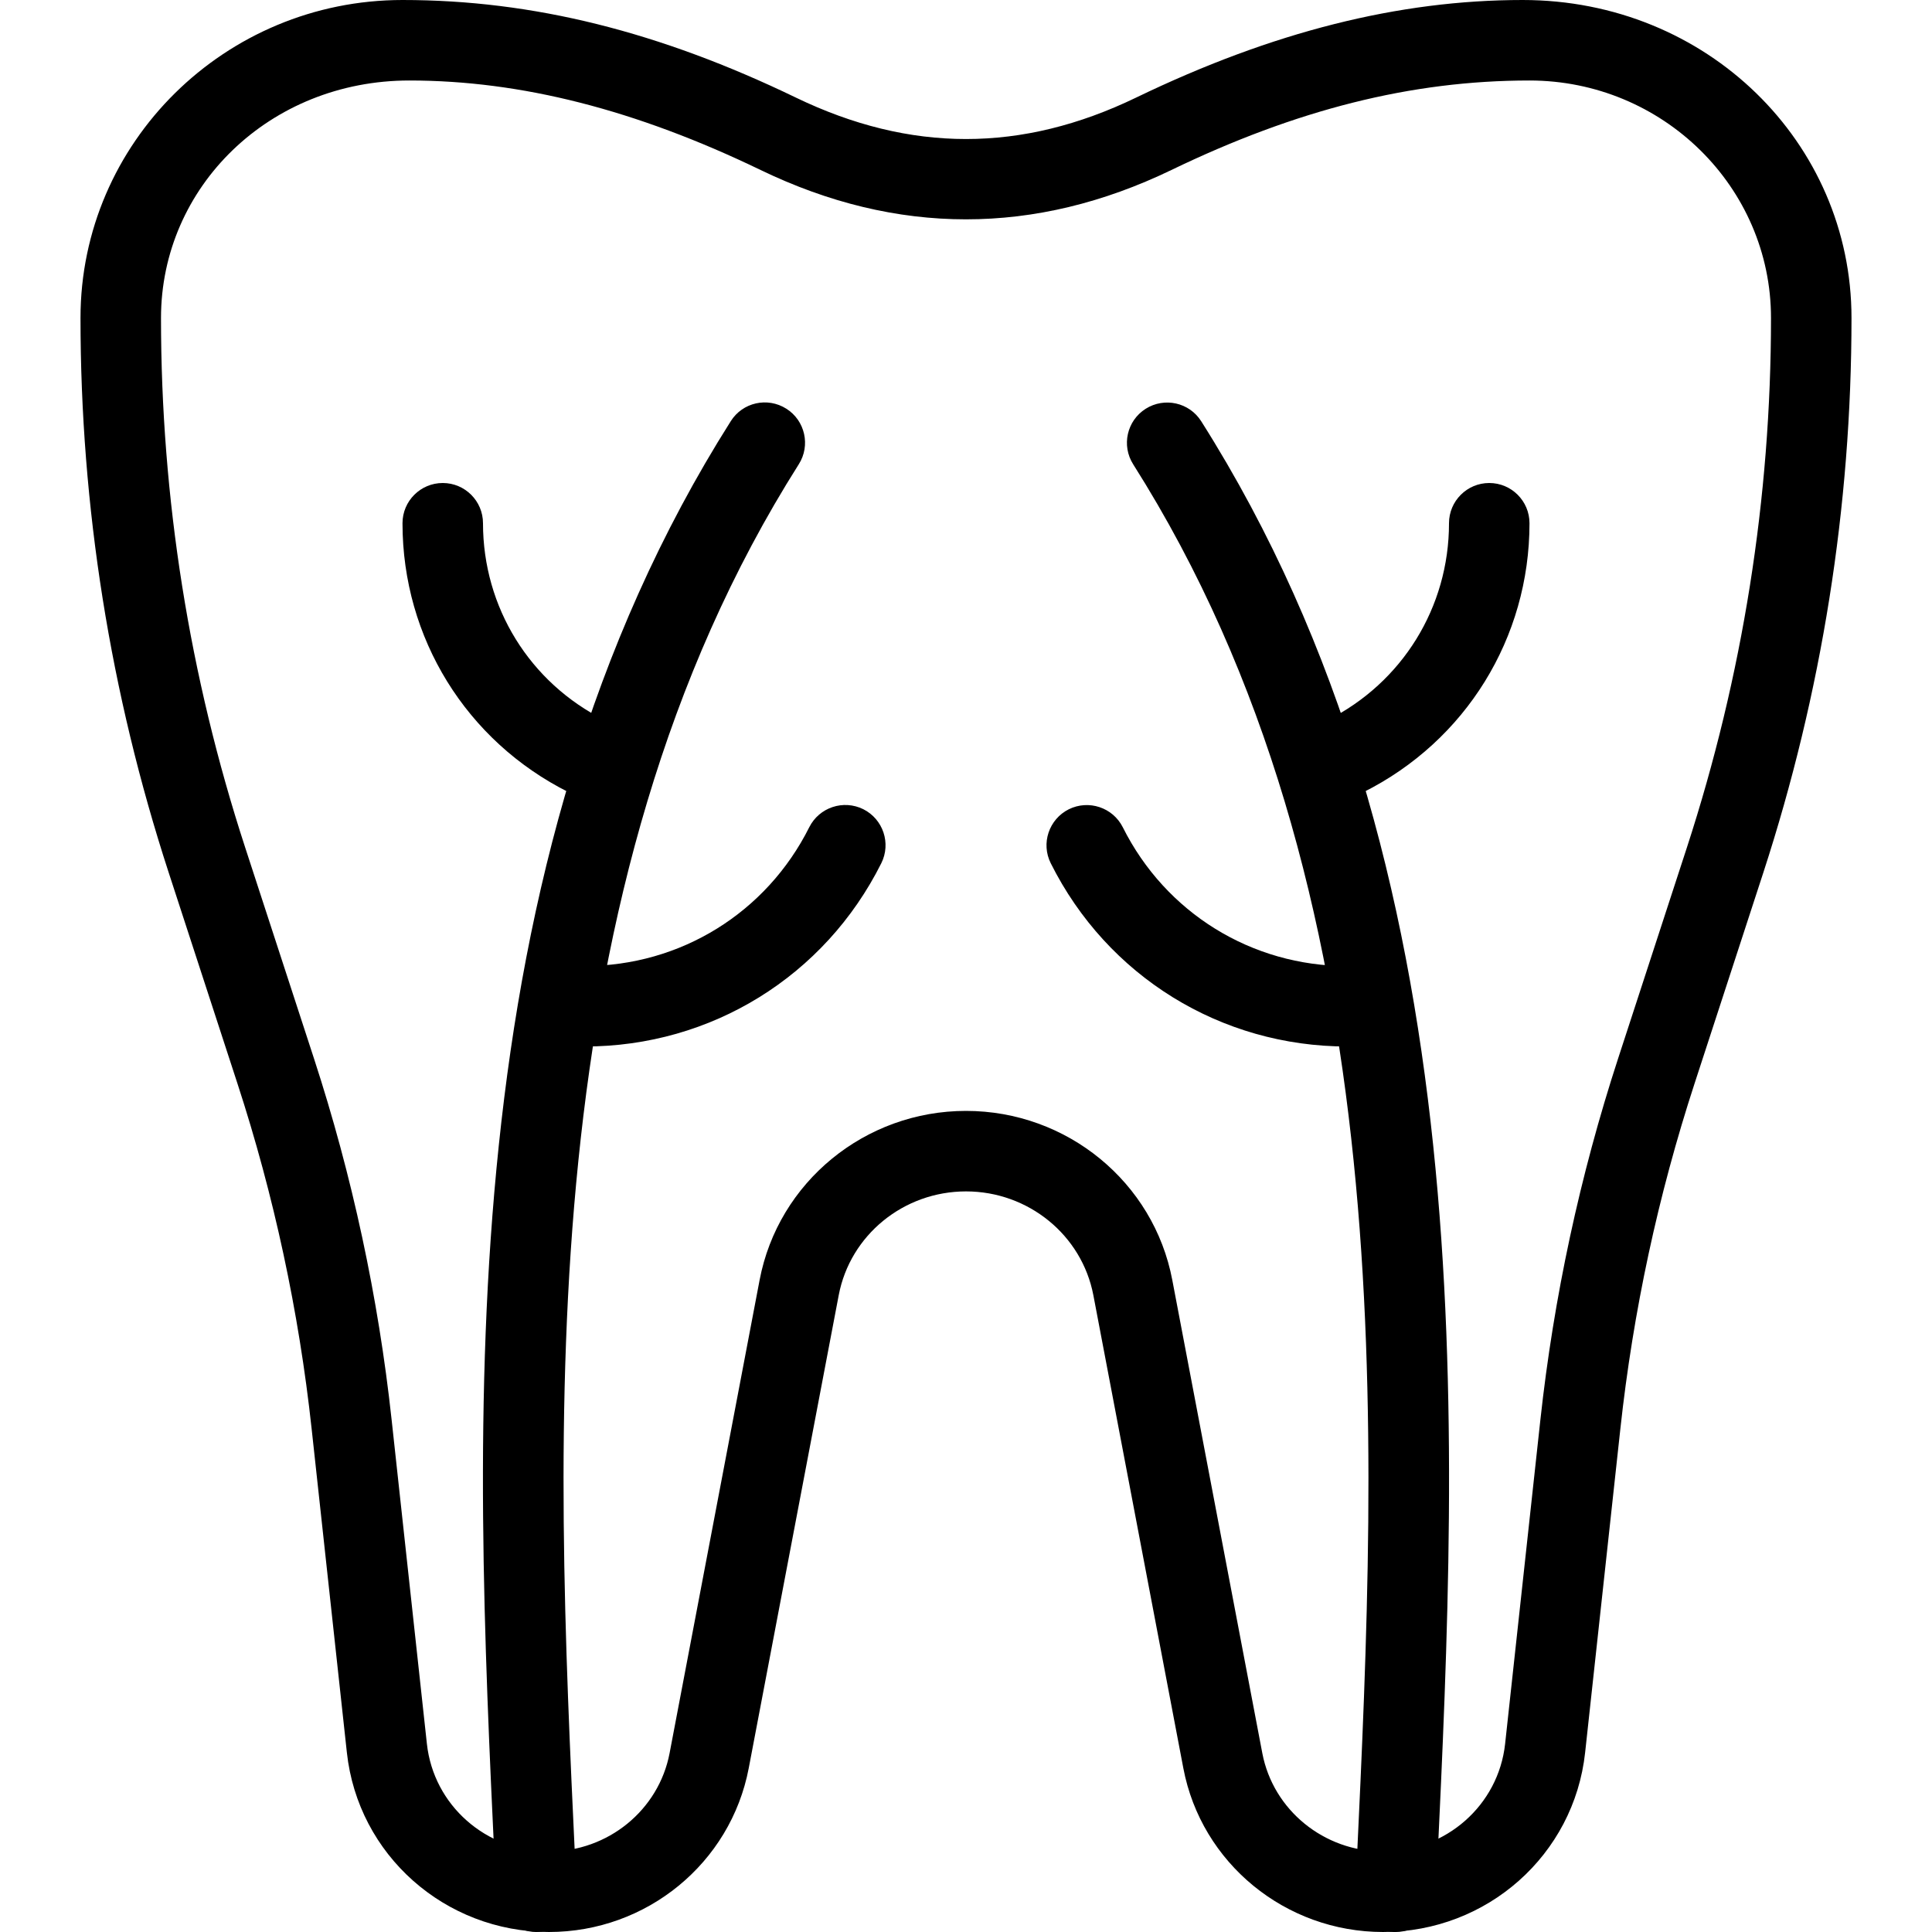 <svg id="_x31_" height="512" viewBox="0 0 24 24" width="512" xmlns="http://www.w3.org/2000/svg"><path d="m17.181 24c-1.213 0-2.257-.855-2.481-2.034l-1.118-5.877c-.143-.747-.808-1.289-1.582-1.289s-1.439.542-1.581 1.289l-1.118 5.876c-.225 1.18-1.268 2.035-2.482 2.035-1.293 0-2.372-.958-2.51-2.229l-.438-4.024c-.158-1.456-.468-2.898-.922-4.289l-.854-2.62c-.726-2.229-1.095-4.546-1.095-6.888 0-2.178 1.794-3.95 4-3.95 1.625 0 3.195.396 4.884 1.211 1.424.688 2.809.688 4.232 0 1.689-.815 3.259-1.211 4.799-1.211 2.291 0 4.085 1.772 4.085 3.95 0 2.341-.369 4.659-1.095 6.889l-.854 2.619c-.454 1.391-.764 2.833-.922 4.289l-.438 4.024c-.138 1.271-1.217 2.229-2.51 2.229zm-5.181-10.2c1.254 0 2.333.884 2.563 2.103l1.118 5.876c.135.707.766 1.221 1.5 1.221.781 0 1.433-.575 1.516-1.337l.438-4.024c.166-1.523.491-3.035.966-4.491l.854-2.619c.693-2.129 1.045-4.343 1.045-6.579 0-1.627-1.346-2.95-3-2.95-1.472 0-2.899.364-4.449 1.112-1.693.817-3.41.817-5.102 0-1.55-.748-2.977-1.112-4.364-1.112-1.739 0-3.085 1.323-3.085 2.95 0 2.236.352 4.45 1.046 6.579l.854 2.619c.475 1.456.8 2.967.965 4.49l.438 4.024c.083.763.735 1.338 1.516 1.338.734 0 1.364-.514 1.499-1.222l1.118-5.876c.231-1.218 1.31-2.102 2.564-2.102zm7.194 7.917h.01z"/><path d="m6.662 24c-.265 0-.486-.208-.499-.477l-.015-.32c-.261-5.533-.586-12.419 2.93-17.971.147-.234.456-.303.69-.155.233.147.303.457.155.69-3.347 5.285-3.03 11.996-2.776 17.389l.015.32c.013.276-.2.51-.476.523-.008.001-.017.001-.024.001z"/><path d="m7.5 10c-.075 0-.151-.017-.223-.053l-.212-.105c-1.273-.637-2.065-1.918-2.065-3.342 0-.276.224-.5.5-.5s.5.224.5.5c0 1.043.58 1.981 1.513 2.447l.211.105c.247.124.347.424.224.671-.089.176-.265.277-.448.277z"/><path d="m7.264 13h-.264c-.276 0-.5-.224-.5-.5s.224-.5.5-.5h.264c1.188 0 2.257-.661 2.789-1.724.124-.247.424-.346.671-.224.247.124.347.424.224.671-.703 1.405-2.114 2.277-3.684 2.277z"/><path d="m17.338 24c-.008 0-.016 0-.024 0-.276-.013-.489-.247-.476-.523l.015-.32c.254-5.393.571-12.104-2.776-17.389-.148-.233-.079-.542.155-.69.233-.147.542-.079.69.155 3.516 5.552 3.191 12.438 2.93 17.971l-.015.32c-.012.268-.233.476-.499.476z"/><path d="m16.5 10c-.184 0-.36-.101-.448-.276-.124-.247-.023-.547.224-.671l.211-.105c.933-.467 1.513-1.405 1.513-2.448 0-.276.224-.5.5-.5s.5.224.5.5c0 1.424-.792 2.705-2.065 3.342l-.211.105c-.072.036-.148.053-.224.053z"/><path d="m17 13h-.264c-1.57 0-2.981-.872-3.683-2.276-.124-.247-.023-.547.224-.671.247-.122.547-.023.671.224.532 1.063 1.6 1.724 2.789 1.724h.263c.276 0 .5.224.5.5s-.224.499-.5.499z"/></svg>